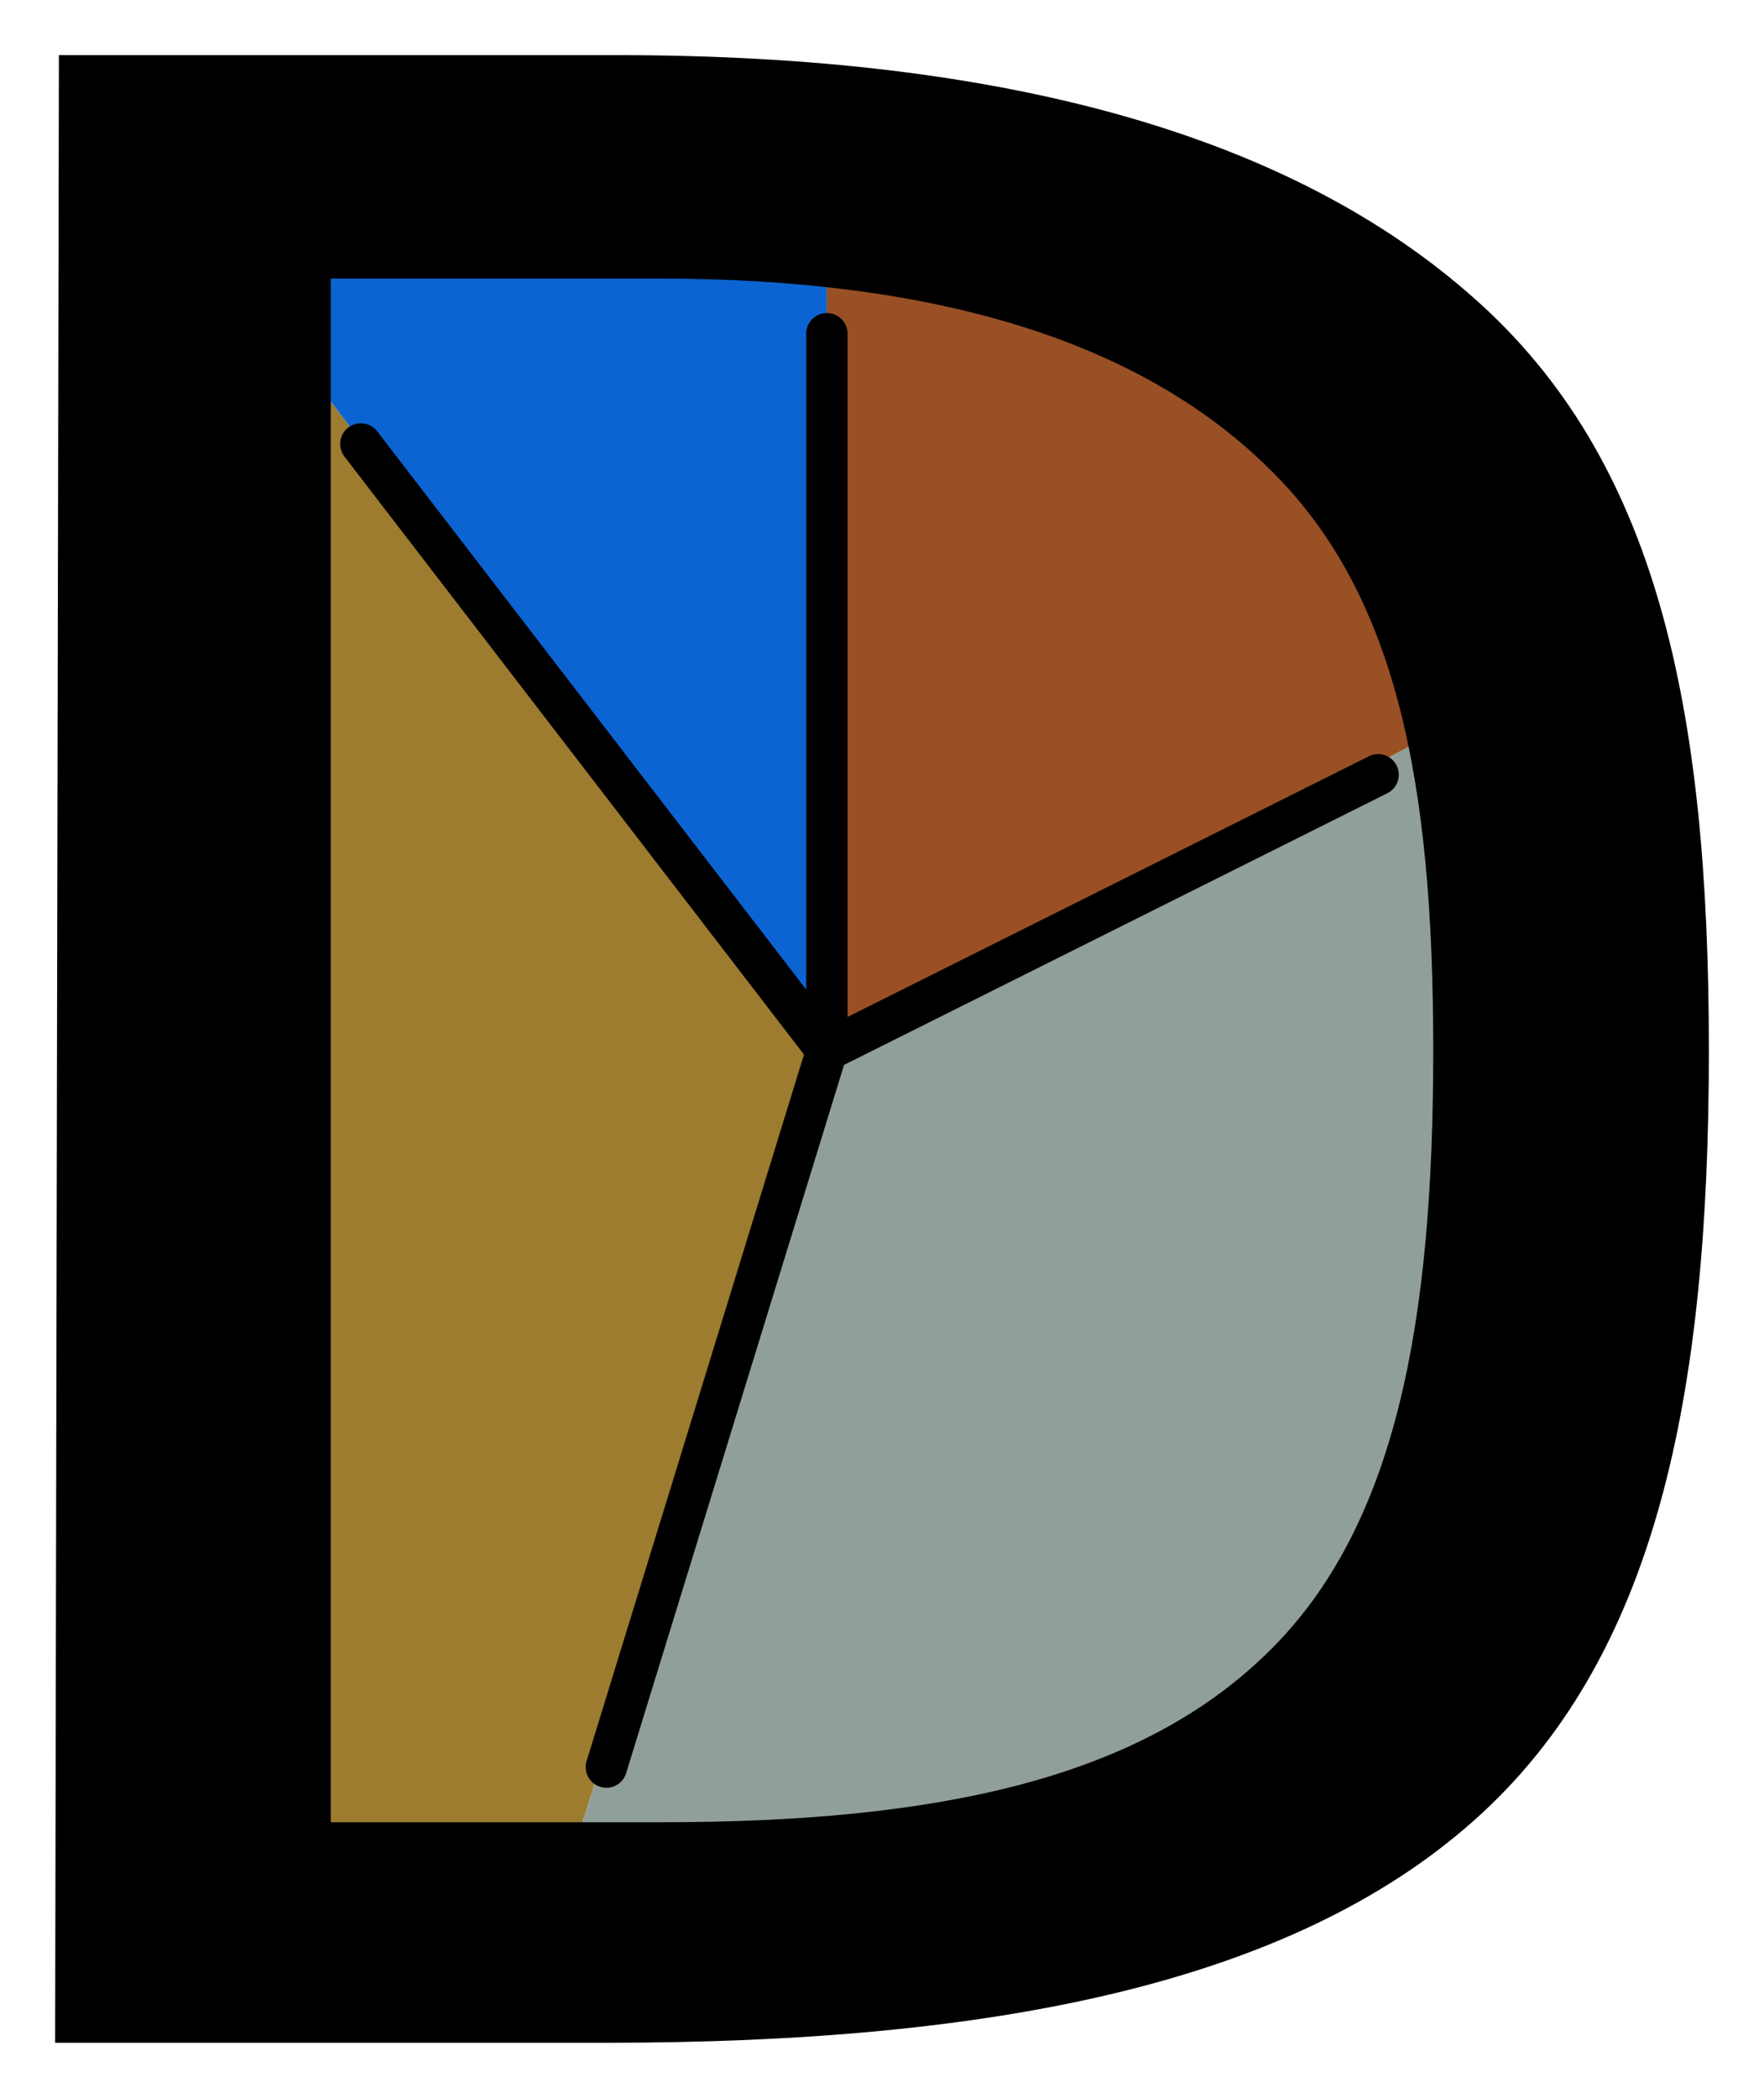 <?xml version="1.0" encoding="UTF-8" standalone="no"?>
<!-- Created with Inkscape (http://www.inkscape.org/) -->

<svg
   xmlns:dc="http://purl.org/dc/elements/1.1/"
   xmlns:cc="http://creativecommons.org/ns#"
   xmlns:rdf="http://www.w3.org/1999/02/22-rdf-syntax-ns#"
   xmlns:svg="http://www.w3.org/2000/svg"
   xmlns="http://www.w3.org/2000/svg"
   xmlns:sodipodi="http://sodipodi.sourceforge.net/DTD/sodipodi-0.dtd"
   xmlns:inkscape="http://www.inkscape.org/namespaces/inkscape"
   width="512"
   height="608.844"
   id="svg2"
   version="1.1"
   inkscape:version="0.48.1 r9760"
   sodipodi:docname="logo.svg"
   inkscape:export-filename="/home/flatcap/work/partitions/gfx/logo.png"
   inkscape:export-xdpi="4.9926863"
   inkscape:export-ydpi="4.9926863">
  <defs
     id="defs4" />
  <sodipodi:namedview
     id="base"
     pagecolor="#00ff00"
     bordercolor="#666666"
     borderopacity="1.0"
     inkscape:pageopacity="0.1254902"
     inkscape:pageshadow="2"
     inkscape:zoom="1.5143458"
     inkscape:cx="256"
     inkscape:cy="304.42188"
     inkscape:document-units="px"
     inkscape:current-layer="layer7"
     showgrid="true"
     inkscape:window-width="1920"
     inkscape:window-height="1048"
     inkscape:window-x="0"
     inkscape:window-y="0"
     inkscape:window-maximized="1"
     inkscape:showpageshadow="false"
     fit-margin-top="16"
     fit-margin-left="16"
     fit-margin-right="16"
     fit-margin-bottom="16"
     showborder="true">
    <inkscape:grid
       type="xygrid"
       id="grid2985"
       empspacing="4"
       visible="true"
       enabled="true"
       snapvisiblegridlinesonly="true"
       spacingx="4px"
       spacingy="4px" />
  </sodipodi:namedview>
  <g
     inkscape:groupmode="layer"
     id="layer7"
     inkscape:label="colour"
     transform="translate(-16,-55.251)"
     style="opacity:1">
    <g
       inkscape:groupmode="layer"
       id="layer12"
       inkscape:label="blue"
       style="display:inline">
      <path
         style="fill:#9d7b2f;fill-opacity:1;stroke:none"
         d="m 100,156.094 156,204 -76,240 c -148,20 -72,-140 -80,-444 z"
         id="rect4223"
         inkscape:connector-curvature="0"
         sodipodi:nodetypes="cccc" />
    </g>
    <g
       inkscape:groupmode="layer"
       id="layer11"
       inkscape:label="green"
       style="display:inline">
      <path
         style="fill:#90a098;fill-opacity:1;stroke:none"
         d="m 256,360.094 184,-96 c 12,208 4,336 -260,336 z"
         id="rect4185"
         inkscape:connector-curvature="0"
         sodipodi:nodetypes="cccc" />
    </g>
    <g
       inkscape:groupmode="layer"
       id="layer10"
       inkscape:label="yellow"
       style="display:inline">
      <path
         style="fill:#995025;fill-opacity:1;stroke:none"
         d="m 256,132.094 c 116,20 144,64 184,132 l -184,96 z"
         id="rect4169"
         inkscape:connector-curvature="0"
         sodipodi:nodetypes="cccc" />
    </g>
    <g
       inkscape:groupmode="layer"
       id="layer8"
       inkscape:label="purple"
       style="display:inline">
      <path
         style="fill:#0c64d2;fill-opacity:1;stroke:none"
         d="m 256,132.094 0,228 -156,-204 c 4,-56 120,-36 156,-24 z"
         id="rect4151"
         inkscape:connector-curvature="0"
         sodipodi:nodetypes="cccc" />
    </g>
  </g>
  <g
     inkscape:groupmode="layer"
     id="layer1"
     inkscape:label="arms"
     style="display:inline;opacity:1"
     transform="translate(-16,-55.251)">
    <path
       style="fill:none;stroke:#000000;stroke-width:12;stroke-linecap:round;stroke-linejoin:miter;stroke-miterlimit:4;stroke-opacity:1;stroke-dasharray:none;stroke-dashoffset:0;display:inline"
       d="m 256,360.094 160,-80"
       id="path3223"
       inkscape:connector-curvature="0"
       sodipodi:nodetypes="cc" />
    <path
       style="fill:none;stroke:#000000;stroke-width:12;stroke-linecap:round;stroke-linejoin:miter;stroke-miterlimit:4;stroke-opacity:1;stroke-dasharray:none;stroke-dashoffset:0;display:inline"
       d="m 256,360.094 -64,208"
       id="path3225"
       inkscape:connector-curvature="0"
       sodipodi:nodetypes="cc" />
    <path
       style="fill:none;stroke:#000000;stroke-width:12;stroke-linecap:round;stroke-linejoin:miter;stroke-miterlimit:4;stroke-opacity:1;stroke-dasharray:none;display:inline"
       d="m 256,360.094 -135.267,-176"
       id="path4017"
       inkscape:connector-curvature="0"
       sodipodi:nodetypes="cc" />
    <path
       style="fill:none;stroke:#000000;stroke-width:12;stroke-linecap:round;stroke-linejoin:miter;stroke-miterlimit:4;stroke-opacity:1;stroke-dasharray:none;display:inline"
       d="m 256,360.094 0,-208"
       id="path4019"
       inkscape:connector-curvature="0"
       sodipodi:nodetypes="cc" />
  </g>
  <g
     inkscape:groupmode="layer"
     id="layer4"
     inkscape:label="d"
     style="opacity:1;display:inline"
     transform="translate(-16,-55.251)">
    <g
       style="font-size:800px;font-style:normal;font-weight:normal;line-height:125%;letter-spacing:0px;word-spacing:0px;fill:#000000;fill-opacity:1;stroke:none;font-family:Sans"
       id="text3176"
       transform="translate(-269.422,6.359)">
      <path
         d="m 381.422,129.735 0,448 96,0 c 80.468,0 138.635,-12.713 175.875,-49.172 37.5,-36.458 48.125,-96.182 48.125,-174.828 -4.8e-4,-78.125 -10.625,-133.114 -48.125,-169.312 -37.24,-36.458 -96.094,-54.688 -176.562,-54.688 l -95.312,0 m -78.906,-64.844 162.109,0 c 113.02,5.84e-4 195.963,23.568 248.828,70.703 52.864,46.875 67.968,118.141 67.969,218.141 -5.7e-4,100.521 -15.235,176.521 -68.359,223.656 -53.125,47.135 -139.141,64.344 -251.641,64.344 l -160,0 1.094,-576.844"
         id="path3193"
         inkscape:connector-curvature="0"
         sodipodi:nodetypes="ccscccsccsccsscc" />
    </g>
  </g>
</svg>
